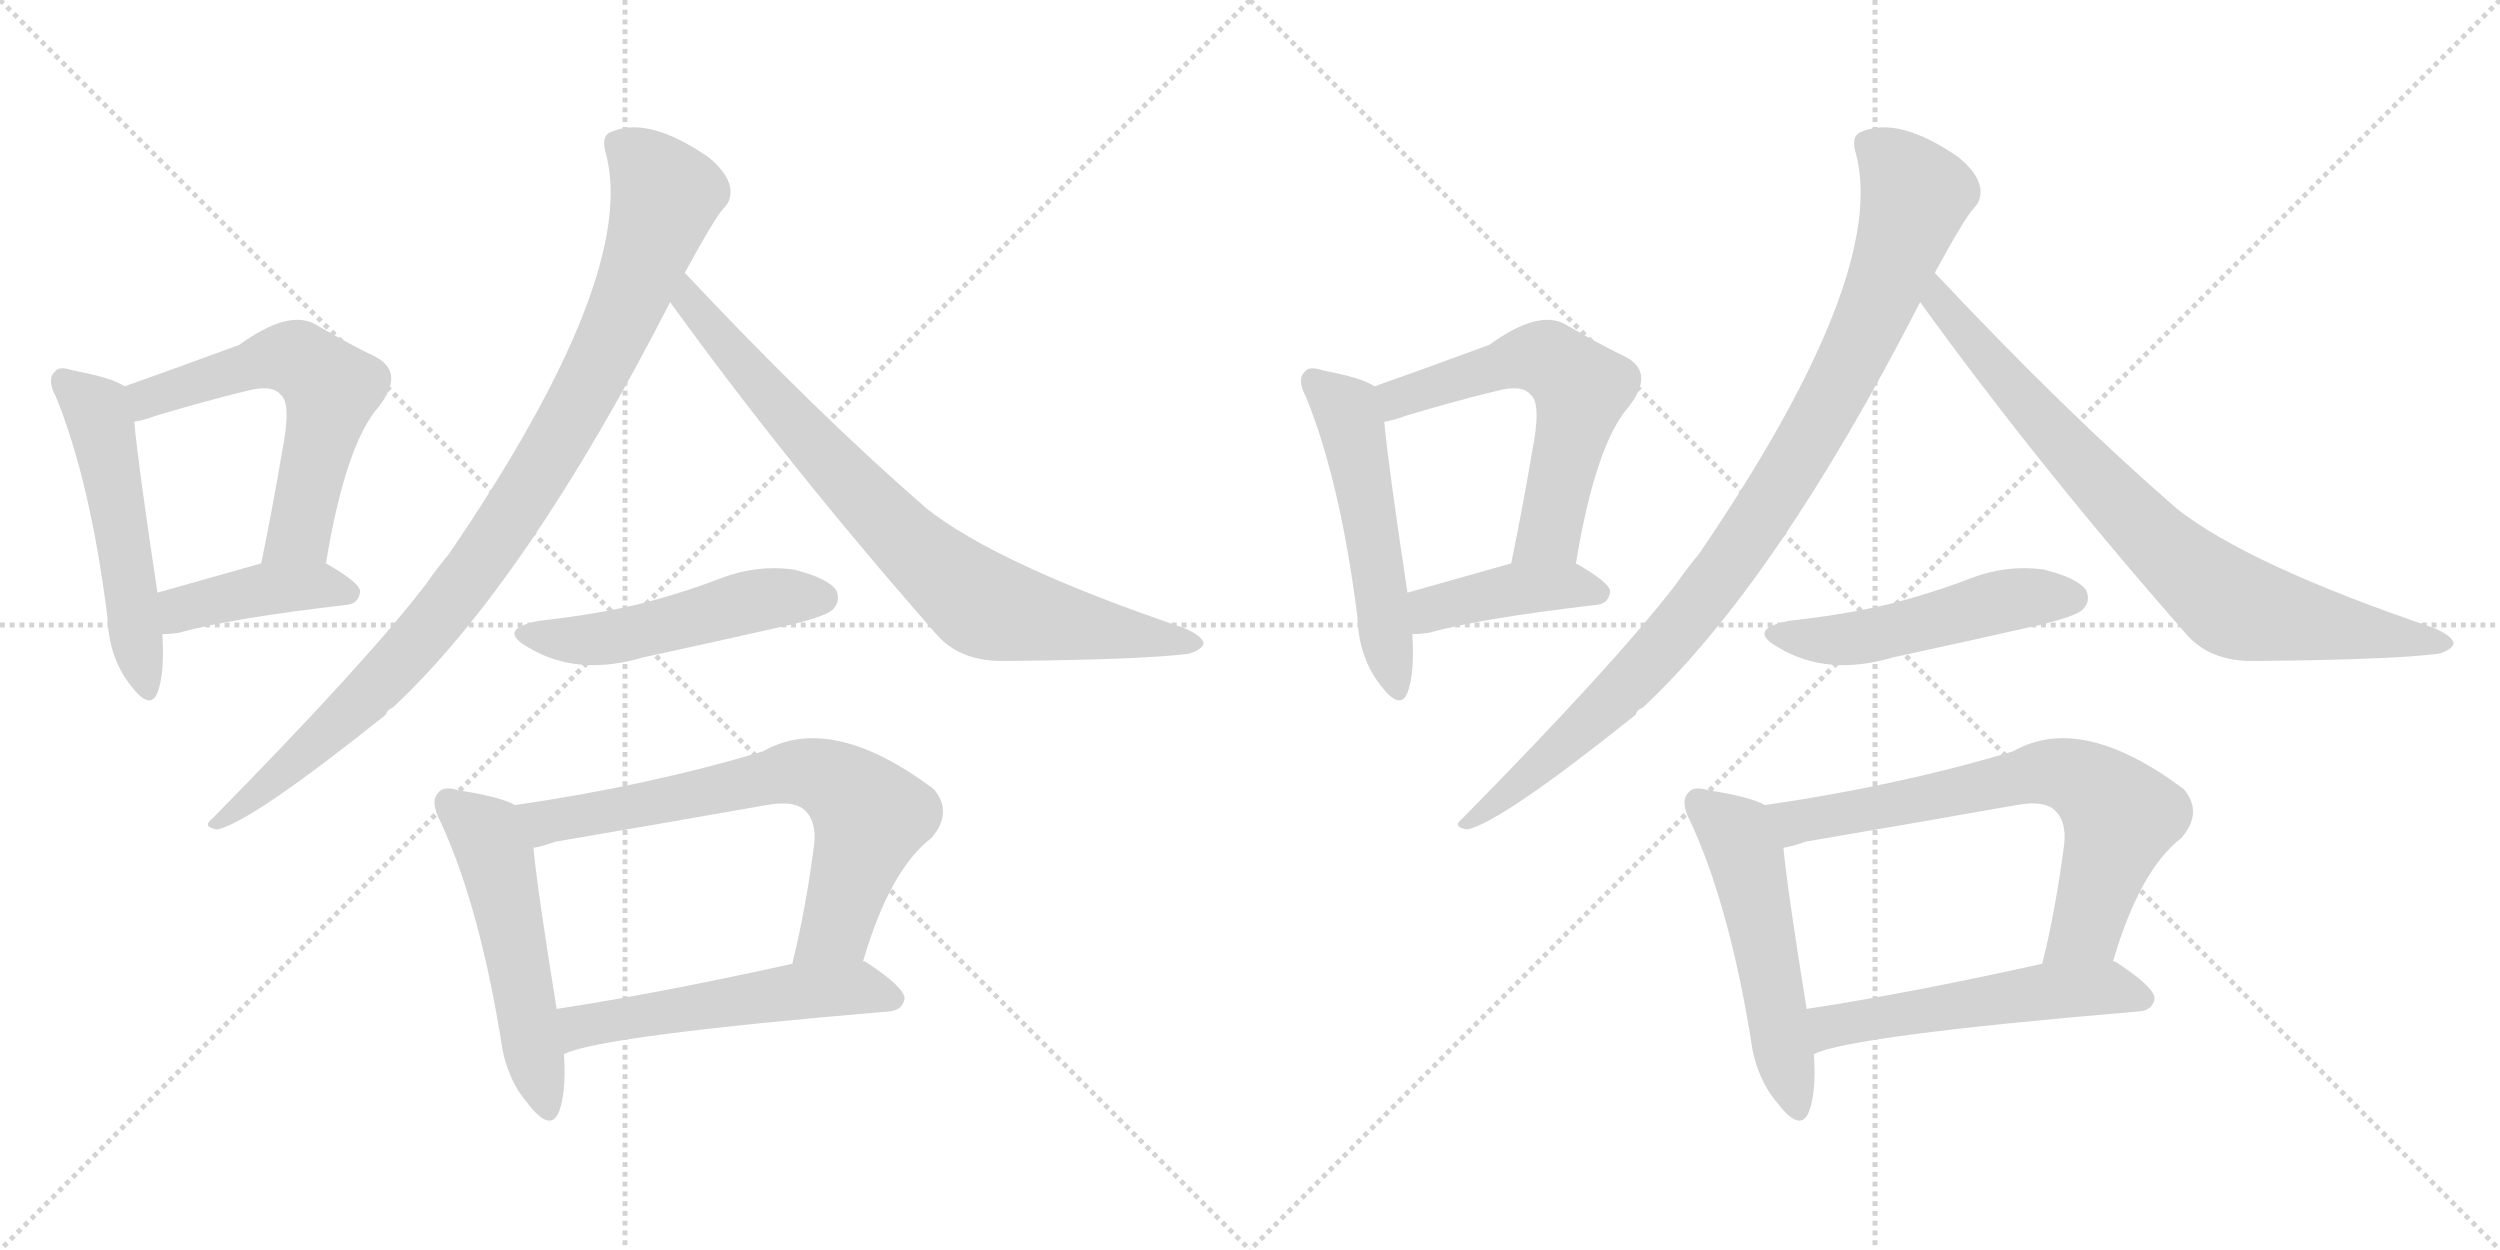 <svg version="1.1" viewBox="0 0 2048 1024" xmlns="http://www.w3.org/2000/svg">
  <g stroke="lightgray" stroke-dasharray="1,1" stroke-width="1" transform="scale(4, 4)">
    <line x1="0" y1="0" x2="256" y2="256"></line>
    <line x1="256" y1="0" x2="0" y2="256"></line>
    <line x1="128" y1="0" x2="128" y2="256"></line>
    <line x1="0" y1="128" x2="256" y2="128"></line>
    <line x1="256" y1="0" x2="512" y2="256"></line>
    <line x1="512" y1="0" x2="256" y2="256"></line>
    <line x1="384" y1="0" x2="384" y2="256"></line>
    <line x1="256" y1="128" x2="512" y2="128"></line>
  </g>
<g transform="scale(1, -1) translate(0, -850)">
   <style type="text/css">
    @keyframes keyframes0 {
      from {
       stroke: black;
       stroke-dashoffset: 520;
       stroke-width: 128;
       }
       63% {
       animation-timing-function: step-end;
       stroke: black;
       stroke-dashoffset: 0;
       stroke-width: 128;
       }
       to {
       stroke: black;
       stroke-width: 1024;
       }
       }
       #make-me-a-hanzi-animation-0 {
         animation: keyframes0 0.673s both;
         animation-delay: 0s;
         animation-timing-function: linear;
       }
    @keyframes keyframes1 {
      from {
       stroke: black;
       stroke-dashoffset: 586;
       stroke-width: 128;
       }
       66% {
       animation-timing-function: step-end;
       stroke: black;
       stroke-dashoffset: 0;
       stroke-width: 128;
       }
       to {
       stroke: black;
       stroke-width: 1024;
       }
       }
       #make-me-a-hanzi-animation-1 {
         animation: keyframes1 0.727s both;
         animation-delay: 0.673s;
         animation-timing-function: linear;
       }
    @keyframes keyframes2 {
      from {
       stroke: black;
       stroke-dashoffset: 413;
       stroke-width: 128;
       }
       57% {
       animation-timing-function: step-end;
       stroke: black;
       stroke-dashoffset: 0;
       stroke-width: 128;
       }
       to {
       stroke: black;
       stroke-width: 1024;
       }
       }
       #make-me-a-hanzi-animation-2 {
         animation: keyframes2 0.586s both;
         animation-delay: 1.4s;
         animation-timing-function: linear;
       }
    @keyframes keyframes3 {
      from {
       stroke: black;
       stroke-dashoffset: 956;
       stroke-width: 128;
       }
       76% {
       animation-timing-function: step-end;
       stroke: black;
       stroke-dashoffset: 0;
       stroke-width: 128;
       }
       to {
       stroke: black;
       stroke-width: 1024;
       }
       }
       #make-me-a-hanzi-animation-3 {
         animation: keyframes3 1.028s both;
         animation-delay: 1.986s;
         animation-timing-function: linear;
       }
    @keyframes keyframes4 {
      from {
       stroke: black;
       stroke-dashoffset: 793;
       stroke-width: 128;
       }
       72% {
       animation-timing-function: step-end;
       stroke: black;
       stroke-dashoffset: 0;
       stroke-width: 128;
       }
       to {
       stroke: black;
       stroke-width: 1024;
       }
       }
       #make-me-a-hanzi-animation-4 {
         animation: keyframes4 0.895s both;
         animation-delay: 3.014s;
         animation-timing-function: linear;
       }
    @keyframes keyframes5 {
      from {
       stroke: black;
       stroke-dashoffset: 500;
       stroke-width: 128;
       }
       62% {
       animation-timing-function: step-end;
       stroke: black;
       stroke-dashoffset: 0;
       stroke-width: 128;
       }
       to {
       stroke: black;
       stroke-width: 1024;
       }
       }
       #make-me-a-hanzi-animation-5 {
         animation: keyframes5 0.657s both;
         animation-delay: 3.91s;
         animation-timing-function: linear;
       }
    @keyframes keyframes6 {
      from {
       stroke: black;
       stroke-dashoffset: 523;
       stroke-width: 128;
       }
       63% {
       animation-timing-function: step-end;
       stroke: black;
       stroke-dashoffset: 0;
       stroke-width: 128;
       }
       to {
       stroke: black;
       stroke-width: 1024;
       }
       }
       #make-me-a-hanzi-animation-6 {
         animation: keyframes6 0.676s both;
         animation-delay: 4.566s;
         animation-timing-function: linear;
       }
    @keyframes keyframes7 {
      from {
       stroke: black;
       stroke-dashoffset: 690;
       stroke-width: 128;
       }
       69% {
       animation-timing-function: step-end;
       stroke: black;
       stroke-dashoffset: 0;
       stroke-width: 128;
       }
       to {
       stroke: black;
       stroke-width: 1024;
       }
       }
       #make-me-a-hanzi-animation-7 {
         animation: keyframes7 0.812s both;
         animation-delay: 5.242s;
         animation-timing-function: linear;
       }
    @keyframes keyframes8 {
      from {
       stroke: black;
       stroke-dashoffset: 537;
       stroke-width: 128;
       }
       64% {
       animation-timing-function: step-end;
       stroke: black;
       stroke-dashoffset: 0;
       stroke-width: 128;
       }
       to {
       stroke: black;
       stroke-width: 1024;
       }
       }
       #make-me-a-hanzi-animation-8 {
         animation: keyframes8 0.687s both;
         animation-delay: 6.054s;
         animation-timing-function: linear;
       }
    @keyframes keyframes9 {
      from {
       stroke: black;
       stroke-dashoffset: 520;
       stroke-width: 128;
       }
       63% {
       animation-timing-function: step-end;
       stroke: black;
       stroke-dashoffset: 0;
       stroke-width: 128;
       }
       to {
       stroke: black;
       stroke-width: 1024;
       }
       }
       #make-me-a-hanzi-animation-9 {
         animation: keyframes9 0.673s both;
         animation-delay: 6.741s;
         animation-timing-function: linear;
       }
    @keyframes keyframes10 {
      from {
       stroke: black;
       stroke-dashoffset: 586;
       stroke-width: 128;
       }
       66% {
       animation-timing-function: step-end;
       stroke: black;
       stroke-dashoffset: 0;
       stroke-width: 128;
       }
       to {
       stroke: black;
       stroke-width: 1024;
       }
       }
       #make-me-a-hanzi-animation-10 {
         animation: keyframes10 0.727s both;
         animation-delay: 7.414s;
         animation-timing-function: linear;
       }
    @keyframes keyframes11 {
      from {
       stroke: black;
       stroke-dashoffset: 413;
       stroke-width: 128;
       }
       57% {
       animation-timing-function: step-end;
       stroke: black;
       stroke-dashoffset: 0;
       stroke-width: 128;
       }
       to {
       stroke: black;
       stroke-width: 1024;
       }
       }
       #make-me-a-hanzi-animation-11 {
         animation: keyframes11 0.586s both;
         animation-delay: 8.141s;
         animation-timing-function: linear;
       }
    @keyframes keyframes12 {
      from {
       stroke: black;
       stroke-dashoffset: 956;
       stroke-width: 128;
       }
       76% {
       animation-timing-function: step-end;
       stroke: black;
       stroke-dashoffset: 0;
       stroke-width: 128;
       }
       to {
       stroke: black;
       stroke-width: 1024;
       }
       }
       #make-me-a-hanzi-animation-12 {
         animation: keyframes12 1.028s both;
         animation-delay: 8.727s;
         animation-timing-function: linear;
       }
    @keyframes keyframes13 {
      from {
       stroke: black;
       stroke-dashoffset: 793;
       stroke-width: 128;
       }
       72% {
       animation-timing-function: step-end;
       stroke: black;
       stroke-dashoffset: 0;
       stroke-width: 128;
       }
       to {
       stroke: black;
       stroke-width: 1024;
       }
       }
       #make-me-a-hanzi-animation-13 {
         animation: keyframes13 0.895s both;
         animation-delay: 9.755s;
         animation-timing-function: linear;
       }
    @keyframes keyframes14 {
      from {
       stroke: black;
       stroke-dashoffset: 500;
       stroke-width: 128;
       }
       62% {
       animation-timing-function: step-end;
       stroke: black;
       stroke-dashoffset: 0;
       stroke-width: 128;
       }
       to {
       stroke: black;
       stroke-width: 1024;
       }
       }
       #make-me-a-hanzi-animation-14 {
         animation: keyframes14 0.657s both;
         animation-delay: 10.65s;
         animation-timing-function: linear;
       }
    @keyframes keyframes15 {
      from {
       stroke: black;
       stroke-dashoffset: 523;
       stroke-width: 128;
       }
       63% {
       animation-timing-function: step-end;
       stroke: black;
       stroke-dashoffset: 0;
       stroke-width: 128;
       }
       to {
       stroke: black;
       stroke-width: 1024;
       }
       }
       #make-me-a-hanzi-animation-15 {
         animation: keyframes15 0.676s both;
         animation-delay: 11.307s;
         animation-timing-function: linear;
       }
    @keyframes keyframes16 {
      from {
       stroke: black;
       stroke-dashoffset: 690;
       stroke-width: 128;
       }
       69% {
       animation-timing-function: step-end;
       stroke: black;
       stroke-dashoffset: 0;
       stroke-width: 128;
       }
       to {
       stroke: black;
       stroke-width: 1024;
       }
       }
       #make-me-a-hanzi-animation-16 {
         animation: keyframes16 0.812s both;
         animation-delay: 11.983s;
         animation-timing-function: linear;
       }
    @keyframes keyframes17 {
      from {
       stroke: black;
       stroke-dashoffset: 537;
       stroke-width: 128;
       }
       64% {
       animation-timing-function: step-end;
       stroke: black;
       stroke-dashoffset: 0;
       stroke-width: 128;
       }
       to {
       stroke: black;
       stroke-width: 1024;
       }
       }
       #make-me-a-hanzi-animation-17 {
         animation: keyframes17 0.687s both;
         animation-delay: 12.794s;
         animation-timing-function: linear;
       }
</style>
<path d="M 102.0 533.5 Q 92.0 540.5 60.0 546.5 Q 48.0 550.5 45.0 545.5 Q 38.0 539.5 46.0 524.5 Q 74.0 455.5 88.0 344.5 Q 89.0 311.5 107.0 288.5 Q 123.0 267.5 129.0 282.5 Q 135.0 298.5 133.0 330.5 L 129.0 364.5 Q 113.0 470.5 110.0 504.5 C 107.0 530.5 107.0 530.5 102.0 533.5 Z" fill="lightgray"></path> 
<path d="M 267.0 388.5 Q 283.0 485.5 310.0 516.5 Q 332.0 544.5 308.0 557.5 Q 287.0 567.5 258.0 584.5 Q 236.0 596.5 196.0 567.5 Q 139.0 546.5 102.0 533.5 C 74.0 523.5 81.0 497.5 110.0 504.5 Q 117.0 505.5 128.0 509.5 Q 168.0 521.5 201.0 529.5 Q 223.0 535.5 230.0 526.5 Q 239.0 519.5 231.0 479.5 Q 224.0 437.5 214.0 388.5 C 208.0 359.5 262.0 358.5 267.0 388.5 Z" fill="lightgray"></path> 
<path d="M 133.0 330.5 Q 139.0 330.5 146.0 331.5 Q 189.0 343.5 284.0 354.5 Q 294.0 355.5 295.0 365.5 Q 295.0 372.5 267.0 388.5 C 250.0 398.5 243.0 396.5 214.0 388.5 Q 168.0 375.5 129.0 364.5 C 100.0 356.5 103.0 329.5 133.0 330.5 Z" fill="lightgray"></path> 
<path d="M 561.0 626.5 Q 586.0 672.5 593.0 679.5 Q 600.0 686.5 598.0 697.5 Q 595.0 709.5 580.0 721.5 Q 532.0 754.5 502.0 742.5 Q 492.0 739.5 496.0 725.5 Q 524.0 625.5 368.0 396.5 Q 358.0 384.5 349.0 371.5 Q 300.0 307.5 174.0 179.5 Q 165.0 172.5 178.0 170.5 Q 206.0 176.5 316.0 264.5 Q 317.0 268.5 322.0 270.5 Q 431.0 372.5 549.0 602.5 L 561.0 626.5 Z" fill="lightgray"></path> 
<path d="M 549.0 602.5 Q 645.0 469.5 767.0 330.5 Q 786.0 308.5 821.0 308.5 Q 936.0 309.5 974.0 314.5 Q 984.0 317.5 986.0 322.5 Q 986.0 328.5 970.0 335.5 Q 817.0 387.5 759.0 433.5 Q 668.0 512.5 561.0 626.5 C 540.0 648.5 531.0 626.5 549.0 602.5 Z" fill="lightgray"></path> 
<path d="M 442.0 341.5 Q 406.0 334.5 433.0 319.5 Q 473.0 295.5 527.0 311.5 Q 587.0 324.5 649.0 338.5 Q 677.0 345.5 682.0 350.5 Q 689.0 357.5 685.0 366.5 Q 678.0 376.5 650.0 383.5 Q 620.0 387.5 591.0 376.5 Q 560.0 364.5 525.0 355.5 Q 488.0 346.5 442.0 341.5 Z" fill="lightgray"></path> 
<path d="M 422.0 190.5 Q 409.0 197.5 376.0 202.5 Q 363.0 206.5 359.0 200.5 Q 352.0 193.5 361.0 176.5 Q 392.0 109.5 410.0 0.5 Q 414.0 -32.5 432.0 -53.5 Q 451.0 -78.5 458.0 -60.5 Q 464.0 -44.5 462.0 -13.5 L 456.0 23.5 Q 440.0 122.5 437.0 155.5 C 434.0 185.5 434.0 185.5 422.0 190.5 Z" fill="lightgray"></path> 
<path d="M 707.0 62.5 Q 729.0 137.5 763.0 163.5 Q 781.0 184.5 765.0 203.5 Q 681.0 266.5 625.0 234.5 Q 532.0 206.5 422.0 190.5 C 392.0 186.5 408.0 147.5 437.0 155.5 Q 444.0 156.5 455.0 160.5 Q 543.0 175.5 628.0 190.5 Q 650.0 194.5 659.0 186.5 Q 669.0 177.5 667.0 158.5 Q 660.0 104.5 649.0 60.5 C 642.0 31.5 698.0 33.5 707.0 62.5 Z" fill="lightgray"></path> 
<path d="M 462.0 -13.5 Q 492.0 1.5 729.0 21.5 Q 739.0 22.5 741.0 31.5 Q 742.0 40.5 710.0 61.5 Q 709.0 62.5 707.0 62.5 L 649.0 60.5 Q 541.0 36.5 456.0 23.5 C 426.0 18.5 434.0 -23.5 462.0 -13.5 Z" fill="lightgray"></path> 
<path d="M 1126.0 533.5 Q 1116.0 540.5 1084.0 546.5 Q 1072.0 550.5 1069.0 545.5 Q 1062.0 539.5 1070.0 524.5 Q 1098.0 455.5 1112.0 344.5 Q 1113.0 311.5 1131.0 288.5 Q 1147.0 267.5 1153.0 282.5 Q 1159.0 298.5 1157.0 330.5 L 1153.0 364.5 Q 1137.0 470.5 1134.0 504.5 C 1131.0 530.5 1131.0 530.5 1126.0 533.5 Z" fill="lightgray"></path> 
<path d="M 1291.0 388.5 Q 1307.0 485.5 1334.0 516.5 Q 1356.0 544.5 1332.0 557.5 Q 1311.0 567.5 1282.0 584.5 Q 1260.0 596.5 1220.0 567.5 Q 1163.0 546.5 1126.0 533.5 C 1098.0 523.5 1105.0 497.5 1134.0 504.5 Q 1141.0 505.5 1152.0 509.5 Q 1192.0 521.5 1225.0 529.5 Q 1247.0 535.5 1254.0 526.5 Q 1263.0 519.5 1255.0 479.5 Q 1248.0 437.5 1238.0 388.5 C 1232.0 359.5 1286.0 358.5 1291.0 388.5 Z" fill="lightgray"></path> 
<path d="M 1157.0 330.5 Q 1163.0 330.5 1170.0 331.5 Q 1213.0 343.5 1308.0 354.5 Q 1318.0 355.5 1319.0 365.5 Q 1319.0 372.5 1291.0 388.5 C 1274.0 398.5 1267.0 396.5 1238.0 388.5 Q 1192.0 375.5 1153.0 364.5 C 1124.0 356.5 1127.0 329.5 1157.0 330.5 Z" fill="lightgray"></path> 
<path d="M 1585.0 626.5 Q 1610.0 672.5 1617.0 679.5 Q 1624.0 686.5 1622.0 697.5 Q 1619.0 709.5 1604.0 721.5 Q 1556.0 754.5 1526.0 742.5 Q 1516.0 739.5 1520.0 725.5 Q 1548.0 625.5 1392.0 396.5 Q 1382.0 384.5 1373.0 371.5 Q 1324.0 307.5 1198.0 179.5 Q 1189.0 172.5 1202.0 170.5 Q 1230.0 176.5 1340.0 264.5 Q 1341.0 268.5 1346.0 270.5 Q 1455.0 372.5 1573.0 602.5 L 1585.0 626.5 Z" fill="lightgray"></path> 
<path d="M 1573.0 602.5 Q 1669.0 469.5 1791.0 330.5 Q 1810.0 308.5 1845.0 308.5 Q 1960.0 309.5 1998.0 314.5 Q 2008.0 317.5 2010.0 322.5 Q 2010.0 328.5 1994.0 335.5 Q 1841.0 387.5 1783.0 433.5 Q 1692.0 512.5 1585.0 626.5 C 1564.0 648.5 1555.0 626.5 1573.0 602.5 Z" fill="lightgray"></path> 
<path d="M 1466.0 341.5 Q 1430.0 334.5 1457.0 319.5 Q 1497.0 295.5 1551.0 311.5 Q 1611.0 324.5 1673.0 338.5 Q 1701.0 345.5 1706.0 350.5 Q 1713.0 357.5 1709.0 366.5 Q 1702.0 376.5 1674.0 383.5 Q 1644.0 387.5 1615.0 376.5 Q 1584.0 364.5 1549.0 355.5 Q 1512.0 346.5 1466.0 341.5 Z" fill="lightgray"></path> 
<path d="M 1446.0 190.5 Q 1433.0 197.5 1400.0 202.5 Q 1387.0 206.5 1383.0 200.5 Q 1376.0 193.5 1385.0 176.5 Q 1416.0 109.5 1434.0 0.5 Q 1438.0 -32.5 1456.0 -53.5 Q 1475.0 -78.5 1482.0 -60.5 Q 1488.0 -44.5 1486.0 -13.5 L 1480.0 23.5 Q 1464.0 122.5 1461.0 155.5 C 1458.0 185.5 1458.0 185.5 1446.0 190.5 Z" fill="lightgray"></path> 
<path d="M 1731.0 62.5 Q 1753.0 137.5 1787.0 163.5 Q 1805.0 184.5 1789.0 203.5 Q 1705.0 266.5 1649.0 234.5 Q 1556.0 206.5 1446.0 190.5 C 1416.0 186.5 1432.0 147.5 1461.0 155.5 Q 1468.0 156.5 1479.0 160.5 Q 1567.0 175.5 1652.0 190.5 Q 1674.0 194.5 1683.0 186.5 Q 1693.0 177.5 1691.0 158.5 Q 1684.0 104.5 1673.0 60.5 C 1666.0 31.5 1722.0 33.5 1731.0 62.5 Z" fill="lightgray"></path> 
<path d="M 1486.0 -13.5 Q 1516.0 1.5 1753.0 21.5 Q 1763.0 22.5 1765.0 31.5 Q 1766.0 40.5 1734.0 61.5 Q 1733.0 62.5 1731.0 62.5 L 1673.0 60.5 Q 1565.0 36.5 1480.0 23.5 C 1450.0 18.5 1458.0 -23.5 1486.0 -13.5 Z" fill="lightgray"></path> 
      <clipPath id="make-me-a-hanzi-clip-0">
      <path d="M 102.0 533.5 Q 92.0 540.5 60.0 546.5 Q 48.0 550.5 45.0 545.5 Q 38.0 539.5 46.0 524.5 Q 74.0 455.5 88.0 344.5 Q 89.0 311.5 107.0 288.5 Q 123.0 267.5 129.0 282.5 Q 135.0 298.5 133.0 330.5 L 129.0 364.5 Q 113.0 470.5 110.0 504.5 C 107.0 530.5 107.0 530.5 102.0 533.5 Z" fill="lightgray"></path>
      </clipPath>
      <path clip-path="url(#make-me-a-hanzi-clip-0)" d="M 53.0 537.5 L 79.0 514.5 L 84.0 497.5 L 119.0 288.5 " fill="none" id="make-me-a-hanzi-animation-0" stroke-dasharray="392 784" stroke-linecap="round"></path>

      <clipPath id="make-me-a-hanzi-clip-1">
      <path d="M 267.0 388.5 Q 283.0 485.5 310.0 516.5 Q 332.0 544.5 308.0 557.5 Q 287.0 567.5 258.0 584.5 Q 236.0 596.5 196.0 567.5 Q 139.0 546.5 102.0 533.5 C 74.0 523.5 81.0 497.5 110.0 504.5 Q 117.0 505.5 128.0 509.5 Q 168.0 521.5 201.0 529.5 Q 223.0 535.5 230.0 526.5 Q 239.0 519.5 231.0 479.5 Q 224.0 437.5 214.0 388.5 C 208.0 359.5 262.0 358.5 267.0 388.5 Z" fill="lightgray"></path>
      </clipPath>
      <path clip-path="url(#make-me-a-hanzi-clip-1)" d="M 112.0 512.5 L 124.0 525.5 L 230.0 557.5 L 262.0 542.5 L 272.0 531.5 L 245.0 413.5 L 221.0 395.5 " fill="none" id="make-me-a-hanzi-animation-1" stroke-dasharray="458 916" stroke-linecap="round"></path>

      <clipPath id="make-me-a-hanzi-clip-2">
      <path d="M 133.0 330.5 Q 139.0 330.5 146.0 331.5 Q 189.0 343.5 284.0 354.5 Q 294.0 355.5 295.0 365.5 Q 295.0 372.5 267.0 388.5 C 250.0 398.5 243.0 396.5 214.0 388.5 Q 168.0 375.5 129.0 364.5 C 100.0 356.5 103.0 329.5 133.0 330.5 Z" fill="lightgray"></path>
      </clipPath>
      <path clip-path="url(#make-me-a-hanzi-clip-2)" d="M 139.0 336.5 L 154.0 353.5 L 212.0 366.5 L 266.0 370.5 L 286.0 363.5 " fill="none" id="make-me-a-hanzi-animation-2" stroke-dasharray="285 570" stroke-linecap="round"></path>

      <clipPath id="make-me-a-hanzi-clip-3">
      <path d="M 561.0 626.5 Q 586.0 672.5 593.0 679.5 Q 600.0 686.5 598.0 697.5 Q 595.0 709.5 580.0 721.5 Q 532.0 754.5 502.0 742.5 Q 492.0 739.5 496.0 725.5 Q 524.0 625.5 368.0 396.5 Q 358.0 384.5 349.0 371.5 Q 300.0 307.5 174.0 179.5 Q 165.0 172.5 178.0 170.5 Q 206.0 176.5 316.0 264.5 Q 317.0 268.5 322.0 270.5 Q 431.0 372.5 549.0 602.5 L 561.0 626.5 Z" fill="lightgray"></path>
      </clipPath>
      <path clip-path="url(#make-me-a-hanzi-clip-3)" d="M 506.0 731.5 L 527.0 716.5 L 545.0 690.5 L 510.0 590.5 L 460.0 493.5 L 401.0 399.5 L 351.0 334.5 L 277.0 256.5 L 179.0 176.5 " fill="none" id="make-me-a-hanzi-animation-3" stroke-dasharray="828 1656" stroke-linecap="round"></path>

      <clipPath id="make-me-a-hanzi-clip-4">
      <path d="M 549.0 602.5 Q 645.0 469.5 767.0 330.5 Q 786.0 308.5 821.0 308.5 Q 936.0 309.5 974.0 314.5 Q 984.0 317.5 986.0 322.5 Q 986.0 328.5 970.0 335.5 Q 817.0 387.5 759.0 433.5 Q 668.0 512.5 561.0 626.5 C 540.0 648.5 531.0 626.5 549.0 602.5 Z" fill="lightgray"></path>
      </clipPath>
      <path clip-path="url(#make-me-a-hanzi-clip-4)" d="M 564.0 617.5 L 564.0 603.5 L 675.0 476.5 L 795.0 361.5 L 832.0 346.5 L 978.0 321.5 " fill="none" id="make-me-a-hanzi-animation-4" stroke-dasharray="665 1330" stroke-linecap="round"></path>

      <clipPath id="make-me-a-hanzi-clip-5">
      <path d="M 442.0 341.5 Q 406.0 334.5 433.0 319.5 Q 473.0 295.5 527.0 311.5 Q 587.0 324.5 649.0 338.5 Q 677.0 345.5 682.0 350.5 Q 689.0 357.5 685.0 366.5 Q 678.0 376.5 650.0 383.5 Q 620.0 387.5 591.0 376.5 Q 560.0 364.5 525.0 355.5 Q 488.0 346.5 442.0 341.5 Z" fill="lightgray"></path>
      </clipPath>
      <path clip-path="url(#make-me-a-hanzi-clip-5)" d="M 434.0 331.5 L 459.0 325.5 L 496.0 327.5 L 617.0 357.5 L 673.0 360.5 " fill="none" id="make-me-a-hanzi-animation-5" stroke-dasharray="372 744" stroke-linecap="round"></path>

      <clipPath id="make-me-a-hanzi-clip-6">
      <path d="M 422.0 190.5 Q 409.0 197.5 376.0 202.5 Q 363.0 206.5 359.0 200.5 Q 352.0 193.5 361.0 176.5 Q 392.0 109.5 410.0 0.5 Q 414.0 -32.5 432.0 -53.5 Q 451.0 -78.5 458.0 -60.5 Q 464.0 -44.5 462.0 -13.5 L 456.0 23.5 Q 440.0 122.5 437.0 155.5 C 434.0 185.5 434.0 185.5 422.0 190.5 Z" fill="lightgray"></path>
      </clipPath>
      <path clip-path="url(#make-me-a-hanzi-clip-6)" d="M 368.0 192.5 L 399.0 166.5 L 406.0 148.5 L 446.0 -54.5 " fill="none" id="make-me-a-hanzi-animation-6" stroke-dasharray="395 790" stroke-linecap="round"></path>

      <clipPath id="make-me-a-hanzi-clip-7">
      <path d="M 707.0 62.5 Q 729.0 137.5 763.0 163.5 Q 781.0 184.5 765.0 203.5 Q 681.0 266.5 625.0 234.5 Q 532.0 206.5 422.0 190.5 C 392.0 186.5 408.0 147.5 437.0 155.5 Q 444.0 156.5 455.0 160.5 Q 543.0 175.5 628.0 190.5 Q 650.0 194.5 659.0 186.5 Q 669.0 177.5 667.0 158.5 Q 660.0 104.5 649.0 60.5 C 642.0 31.5 698.0 33.5 707.0 62.5 Z" fill="lightgray"></path>
      </clipPath>
      <path clip-path="url(#make-me-a-hanzi-clip-7)" d="M 431.0 187.5 L 442.0 178.5 L 460.0 178.5 L 651.0 217.5 L 681.0 211.5 L 713.0 181.5 L 688.0 98.5 L 656.0 65.5 " fill="none" id="make-me-a-hanzi-animation-7" stroke-dasharray="562 1124" stroke-linecap="round"></path>

      <clipPath id="make-me-a-hanzi-clip-8">
      <path d="M 462.0 -13.5 Q 492.0 1.5 729.0 21.5 Q 739.0 22.5 741.0 31.5 Q 742.0 40.5 710.0 61.5 Q 709.0 62.5 707.0 62.5 L 649.0 60.5 Q 541.0 36.5 456.0 23.5 C 426.0 18.5 434.0 -23.5 462.0 -13.5 Z" fill="lightgray"></path>
      </clipPath>
      <path clip-path="url(#make-me-a-hanzi-clip-8)" d="M 462.0 -7.5 L 479.0 10.5 L 645.0 37.5 L 700.0 41.5 L 731.0 31.5 " fill="none" id="make-me-a-hanzi-animation-8" stroke-dasharray="409 818" stroke-linecap="round"></path>

      <clipPath id="make-me-a-hanzi-clip-9">
      <path d="M 1126.0 533.5 Q 1116.0 540.5 1084.0 546.5 Q 1072.0 550.5 1069.0 545.5 Q 1062.0 539.5 1070.0 524.5 Q 1098.0 455.5 1112.0 344.5 Q 1113.0 311.5 1131.0 288.5 Q 1147.0 267.5 1153.0 282.5 Q 1159.0 298.5 1157.0 330.5 L 1153.0 364.5 Q 1137.0 470.5 1134.0 504.5 C 1131.0 530.5 1131.0 530.5 1126.0 533.5 Z" fill="lightgray"></path>
      </clipPath>
      <path clip-path="url(#make-me-a-hanzi-clip-9)" d="M 1077.0 537.5 L 1103.0 514.5 L 1108.0 497.5 L 1143.0 288.5 " fill="none" id="make-me-a-hanzi-animation-9" stroke-dasharray="392 784" stroke-linecap="round"></path>

      <clipPath id="make-me-a-hanzi-clip-10">
      <path d="M 1291.0 388.5 Q 1307.0 485.5 1334.0 516.5 Q 1356.0 544.5 1332.0 557.5 Q 1311.0 567.5 1282.0 584.5 Q 1260.0 596.5 1220.0 567.5 Q 1163.0 546.5 1126.0 533.5 C 1098.0 523.5 1105.0 497.5 1134.0 504.5 Q 1141.0 505.5 1152.0 509.5 Q 1192.0 521.5 1225.0 529.5 Q 1247.0 535.5 1254.0 526.5 Q 1263.0 519.5 1255.0 479.5 Q 1248.0 437.5 1238.0 388.5 C 1232.0 359.5 1286.0 358.5 1291.0 388.5 Z" fill="lightgray"></path>
      </clipPath>
      <path clip-path="url(#make-me-a-hanzi-clip-10)" d="M 1136.0 512.5 L 1148.0 525.5 L 1254.0 557.5 L 1286.0 542.5 L 1296.0 531.5 L 1269.0 413.5 L 1245.0 395.5 " fill="none" id="make-me-a-hanzi-animation-10" stroke-dasharray="458 916" stroke-linecap="round"></path>

      <clipPath id="make-me-a-hanzi-clip-11">
      <path d="M 1157.0 330.5 Q 1163.0 330.5 1170.0 331.5 Q 1213.0 343.5 1308.0 354.5 Q 1318.0 355.5 1319.0 365.5 Q 1319.0 372.5 1291.0 388.5 C 1274.0 398.5 1267.0 396.5 1238.0 388.5 Q 1192.0 375.5 1153.0 364.5 C 1124.0 356.5 1127.0 329.5 1157.0 330.5 Z" fill="lightgray"></path>
      </clipPath>
      <path clip-path="url(#make-me-a-hanzi-clip-11)" d="M 1163.0 336.5 L 1178.0 353.5 L 1236.0 366.5 L 1290.0 370.5 L 1310.0 363.5 " fill="none" id="make-me-a-hanzi-animation-11" stroke-dasharray="285 570" stroke-linecap="round"></path>

      <clipPath id="make-me-a-hanzi-clip-12">
      <path d="M 1585.0 626.5 Q 1610.0 672.5 1617.0 679.5 Q 1624.0 686.5 1622.0 697.5 Q 1619.0 709.5 1604.0 721.5 Q 1556.0 754.5 1526.0 742.5 Q 1516.0 739.5 1520.0 725.5 Q 1548.0 625.5 1392.0 396.5 Q 1382.0 384.5 1373.0 371.5 Q 1324.0 307.5 1198.0 179.5 Q 1189.0 172.5 1202.0 170.5 Q 1230.0 176.5 1340.0 264.5 Q 1341.0 268.5 1346.0 270.5 Q 1455.0 372.5 1573.0 602.5 L 1585.0 626.5 Z" fill="lightgray"></path>
      </clipPath>
      <path clip-path="url(#make-me-a-hanzi-clip-12)" d="M 1530.0 731.5 L 1551.0 716.5 L 1569.0 690.5 L 1534.0 590.5 L 1484.0 493.5 L 1425.0 399.5 L 1375.0 334.5 L 1301.0 256.5 L 1203.0 176.5 " fill="none" id="make-me-a-hanzi-animation-12" stroke-dasharray="828 1656" stroke-linecap="round"></path>

      <clipPath id="make-me-a-hanzi-clip-13">
      <path d="M 1573.0 602.5 Q 1669.0 469.5 1791.0 330.5 Q 1810.0 308.5 1845.0 308.5 Q 1960.0 309.5 1998.0 314.5 Q 2008.0 317.5 2010.0 322.5 Q 2010.0 328.5 1994.0 335.5 Q 1841.0 387.5 1783.0 433.5 Q 1692.0 512.5 1585.0 626.5 C 1564.0 648.5 1555.0 626.5 1573.0 602.5 Z" fill="lightgray"></path>
      </clipPath>
      <path clip-path="url(#make-me-a-hanzi-clip-13)" d="M 1588.0 617.5 L 1588.0 603.5 L 1699.0 476.5 L 1819.0 361.5 L 1856.0 346.5 L 2002.0 321.5 " fill="none" id="make-me-a-hanzi-animation-13" stroke-dasharray="665 1330" stroke-linecap="round"></path>

      <clipPath id="make-me-a-hanzi-clip-14">
      <path d="M 1466.0 341.5 Q 1430.0 334.5 1457.0 319.5 Q 1497.0 295.5 1551.0 311.5 Q 1611.0 324.5 1673.0 338.5 Q 1701.0 345.5 1706.0 350.5 Q 1713.0 357.5 1709.0 366.5 Q 1702.0 376.5 1674.0 383.5 Q 1644.0 387.5 1615.0 376.5 Q 1584.0 364.5 1549.0 355.5 Q 1512.0 346.5 1466.0 341.5 Z" fill="lightgray"></path>
      </clipPath>
      <path clip-path="url(#make-me-a-hanzi-clip-14)" d="M 1458.0 331.5 L 1483.0 325.5 L 1520.0 327.5 L 1641.0 357.5 L 1697.0 360.5 " fill="none" id="make-me-a-hanzi-animation-14" stroke-dasharray="372 744" stroke-linecap="round"></path>

      <clipPath id="make-me-a-hanzi-clip-15">
      <path d="M 1446.0 190.5 Q 1433.0 197.5 1400.0 202.5 Q 1387.0 206.5 1383.0 200.5 Q 1376.0 193.5 1385.0 176.5 Q 1416.0 109.5 1434.0 0.5 Q 1438.0 -32.5 1456.0 -53.5 Q 1475.0 -78.5 1482.0 -60.5 Q 1488.0 -44.5 1486.0 -13.5 L 1480.0 23.5 Q 1464.0 122.5 1461.0 155.5 C 1458.0 185.5 1458.0 185.5 1446.0 190.5 Z" fill="lightgray"></path>
      </clipPath>
      <path clip-path="url(#make-me-a-hanzi-clip-15)" d="M 1392.0 192.5 L 1423.0 166.5 L 1430.0 148.5 L 1470.0 -54.5 " fill="none" id="make-me-a-hanzi-animation-15" stroke-dasharray="395 790" stroke-linecap="round"></path>

      <clipPath id="make-me-a-hanzi-clip-16">
      <path d="M 1731.0 62.5 Q 1753.0 137.5 1787.0 163.5 Q 1805.0 184.5 1789.0 203.5 Q 1705.0 266.5 1649.0 234.5 Q 1556.0 206.5 1446.0 190.5 C 1416.0 186.5 1432.0 147.5 1461.0 155.5 Q 1468.0 156.5 1479.0 160.5 Q 1567.0 175.5 1652.0 190.5 Q 1674.0 194.5 1683.0 186.5 Q 1693.0 177.5 1691.0 158.5 Q 1684.0 104.5 1673.0 60.5 C 1666.0 31.5 1722.0 33.5 1731.0 62.5 Z" fill="lightgray"></path>
      </clipPath>
      <path clip-path="url(#make-me-a-hanzi-clip-16)" d="M 1455.0 187.5 L 1466.0 178.5 L 1484.0 178.5 L 1675.0 217.5 L 1705.0 211.5 L 1737.0 181.5 L 1712.0 98.5 L 1680.0 65.5 " fill="none" id="make-me-a-hanzi-animation-16" stroke-dasharray="562 1124" stroke-linecap="round"></path>

      <clipPath id="make-me-a-hanzi-clip-17">
      <path d="M 1486.0 -13.5 Q 1516.0 1.5 1753.0 21.5 Q 1763.0 22.5 1765.0 31.5 Q 1766.0 40.5 1734.0 61.5 Q 1733.0 62.5 1731.0 62.5 L 1673.0 60.5 Q 1565.0 36.5 1480.0 23.5 C 1450.0 18.5 1458.0 -23.5 1486.0 -13.5 Z" fill="lightgray"></path>
      </clipPath>
      <path clip-path="url(#make-me-a-hanzi-clip-17)" d="M 1486.0 -7.5 L 1503.0 10.5 L 1669.0 37.5 L 1724.0 41.5 L 1755.0 31.5 " fill="none" id="make-me-a-hanzi-animation-17" stroke-dasharray="409 818" stroke-linecap="round"></path>

</g>
</svg>

